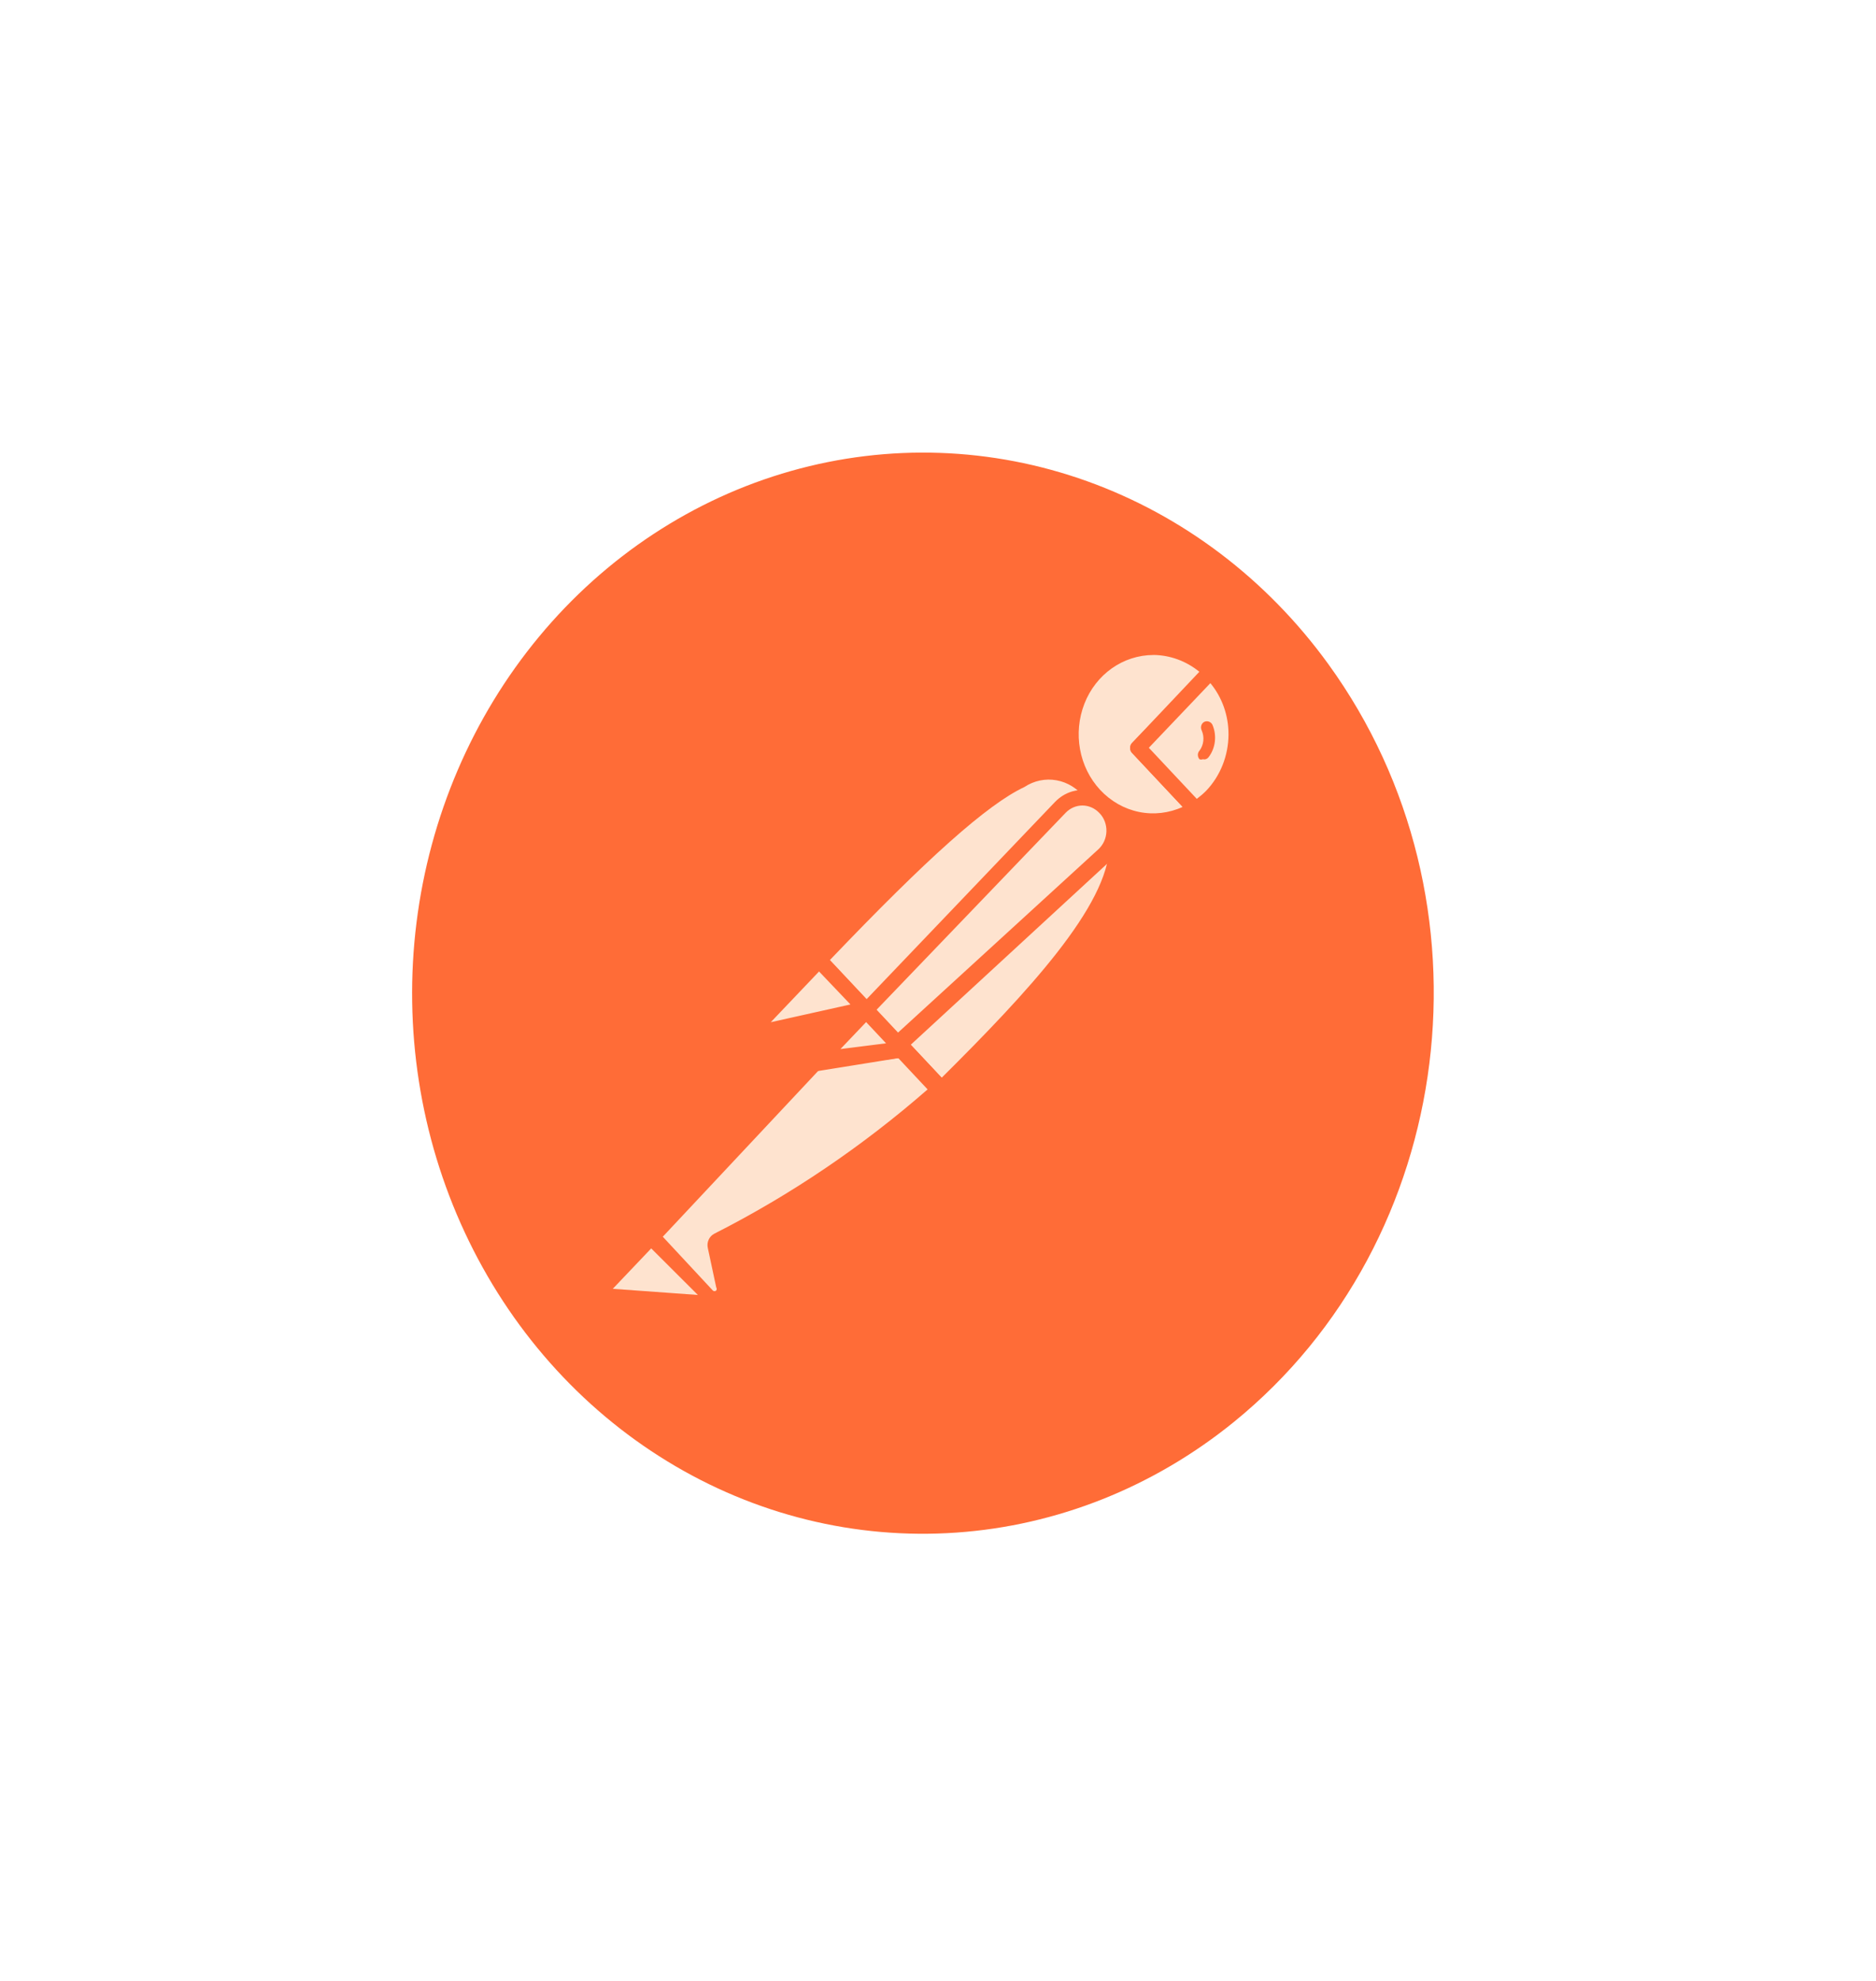 <svg width="54" height="57" viewBox="0 0 54 57" fill="none" xmlns="http://www.w3.org/2000/svg">
<path d="M38.236 19.11C36.467 16.669 34.053 14.838 31.299 13.849C28.546 12.86 25.576 12.757 22.767 13.553C19.957 14.349 17.434 16.009 15.515 18.322C13.597 20.635 12.37 23.498 11.989 26.548C11.608 29.599 12.091 32.7 13.377 35.459C14.662 38.219 16.693 40.512 19.211 42.05C21.729 43.589 24.622 44.302 27.524 44.1C30.427 43.899 33.207 42.791 35.515 40.918C41.956 35.688 43.175 25.925 38.236 19.11L38.236 19.11Z" fill="#FF6C37"/>
<path d="M31.545 22.951L25.323 29.541L23.577 27.63C29.701 21.195 30.311 21.78 31.545 22.951L31.545 22.951Z" fill="#FEE3CF"/>
<path d="M25.322 29.722C25.267 29.721 25.215 29.697 25.175 29.657L23.417 27.784C23.377 27.741 23.355 27.683 23.355 27.622C23.356 27.561 23.378 27.503 23.418 27.46C29.456 21.116 30.276 21.417 31.692 22.783C31.716 22.803 31.735 22.829 31.748 22.858C31.76 22.887 31.766 22.919 31.765 22.951C31.774 23.015 31.751 23.079 31.704 23.12L25.482 29.659C25.438 29.701 25.381 29.723 25.322 29.723L25.322 29.722ZM23.883 27.63L25.324 29.165L31.226 22.963C31.024 22.693 30.735 22.511 30.414 22.453C30.093 22.394 29.763 22.463 29.487 22.646C28.419 23.148 26.699 24.684 23.883 27.63Z" fill="#FF6C37"/>
<path d="M27.093 31.375L25.408 29.541L31.63 23.081C33.291 24.811 30.806 27.68 27.093 31.375L27.093 31.375Z" fill="#FEE3CF"/>
<path d="M27.092 31.608C27.038 31.604 26.987 31.581 26.946 31.543L25.224 29.748C25.198 29.682 25.198 29.607 25.225 29.541C25.206 29.486 25.207 29.427 25.225 29.372L31.447 22.834C31.491 22.791 31.548 22.768 31.607 22.768C31.666 22.768 31.723 22.792 31.766 22.835C31.966 23.031 32.124 23.271 32.228 23.537C32.333 23.804 32.383 24.091 32.373 24.38C32.367 26.13 30.473 28.327 27.252 31.531C27.209 31.576 27.152 31.603 27.092 31.608L27.092 31.608ZM25.727 29.543L27.106 31.011C29.565 28.57 31.914 26.05 31.932 24.339C31.947 23.976 31.834 23.62 31.617 23.34L25.727 29.543Z" fill="#FF6C37"/>
<path d="M23.625 27.669L24.846 28.969C24.854 28.977 24.86 28.986 24.865 28.996C24.869 29.006 24.871 29.017 24.871 29.028C24.871 29.039 24.869 29.05 24.865 29.06C24.86 29.07 24.854 29.079 24.846 29.086L22.259 29.661C22.206 29.672 22.152 29.666 22.104 29.642C22.055 29.618 22.016 29.578 21.991 29.528C21.966 29.478 21.957 29.42 21.966 29.365C21.975 29.309 22.001 29.258 22.04 29.219L23.552 27.643C23.552 27.643 23.601 27.643 23.625 27.669Z" fill="#FEE3CF"/>
<path d="M22.197 29.919C22.115 29.918 22.035 29.895 21.964 29.851C21.894 29.808 21.835 29.746 21.793 29.672C21.746 29.578 21.73 29.47 21.745 29.365C21.761 29.26 21.809 29.163 21.881 29.089L23.381 27.499C23.435 27.448 23.505 27.421 23.577 27.421C23.65 27.421 23.719 27.449 23.773 27.501L24.994 28.801C25.067 28.874 25.095 28.985 25.067 29.087C25.039 29.189 24.958 29.27 24.858 29.294L22.27 29.868L22.197 29.919ZM23.576 27.954L22.186 29.414L24.48 28.903L23.576 27.954Z" fill="#FF6C37"/>
<path d="M34.853 19.32C33.97 18.411 32.577 18.369 31.644 19.22C30.711 20.071 30.547 21.536 31.267 22.593C31.988 23.651 33.352 23.951 34.411 23.285L32.751 21.516L34.853 19.32Z" fill="#FEE3CF"/>
<path d="M33.184 23.876C32.675 23.868 32.179 23.701 31.758 23.396C31.338 23.091 31.012 22.663 30.821 22.163C30.629 21.664 30.581 21.116 30.68 20.588C30.78 20.06 31.024 19.574 31.382 19.191C31.874 18.683 32.535 18.4 33.223 18.402C33.91 18.405 34.569 18.692 35.058 19.203C35.105 19.245 35.131 19.307 35.131 19.372C35.131 19.404 35.124 19.436 35.111 19.465C35.098 19.494 35.08 19.52 35.057 19.541L33.065 21.517L34.567 23.091C34.591 23.116 34.609 23.147 34.62 23.18C34.631 23.214 34.633 23.251 34.627 23.286C34.624 23.32 34.613 23.352 34.596 23.381C34.579 23.411 34.556 23.435 34.529 23.454C34.123 23.721 33.657 23.867 33.18 23.877L33.184 23.876ZM33.201 18.847C32.328 18.849 31.545 19.401 31.214 20.25C30.884 21.098 31.059 22.076 31.669 22.73C31.972 23.055 32.361 23.276 32.785 23.363C33.209 23.45 33.648 23.399 34.044 23.218L32.603 21.683C32.58 21.664 32.562 21.639 32.549 21.611C32.536 21.583 32.53 21.552 32.53 21.521C32.53 21.49 32.537 21.459 32.55 21.431C32.563 21.403 32.581 21.379 32.604 21.359L34.523 19.33C34.144 19.021 33.68 18.851 33.201 18.846L33.201 18.847Z" fill="#FF6C37"/>
<path d="M34.89 19.358L32.787 21.555L34.448 23.324C34.616 23.222 34.773 23.101 34.915 22.962C35.353 22.475 35.596 21.827 35.591 21.155C35.587 20.482 35.335 19.838 34.89 19.358Z" fill="#FEE3CF"/>
<path d="M34.41 23.518C34.383 23.519 34.355 23.514 34.33 23.503C34.304 23.492 34.282 23.475 34.263 23.453L32.603 21.684C32.58 21.665 32.561 21.64 32.549 21.612C32.536 21.584 32.529 21.553 32.53 21.522C32.53 21.491 32.536 21.46 32.549 21.432C32.562 21.404 32.581 21.379 32.604 21.36L34.694 19.202C34.714 19.17 34.742 19.144 34.774 19.126C34.806 19.108 34.842 19.098 34.878 19.099C34.915 19.099 34.95 19.108 34.982 19.127C35.014 19.145 35.042 19.171 35.062 19.203C35.305 19.458 35.498 19.761 35.63 20.095C35.761 20.43 35.829 20.788 35.827 21.151C35.826 21.513 35.757 21.871 35.623 22.204C35.489 22.538 35.294 22.84 35.048 23.092C34.904 23.254 34.738 23.393 34.557 23.505C34.511 23.529 34.458 23.534 34.41 23.518L34.41 23.518ZM33.069 21.517L34.449 22.987C34.544 22.916 34.635 22.839 34.719 22.754C35.128 22.326 35.359 21.744 35.362 21.136C35.365 20.592 35.179 20.066 34.84 19.657L33.069 21.517Z" fill="#FF6C37"/>
<path d="M31.801 23.224C31.636 23.059 31.417 22.966 31.189 22.965C30.962 22.965 30.742 23.056 30.576 23.22L25.006 29.06L25.921 30.048L31.809 24.624C31.899 24.533 31.97 24.424 32.019 24.304C32.067 24.183 32.092 24.053 32.091 23.922C32.09 23.791 32.064 23.661 32.014 23.541C31.965 23.421 31.892 23.313 31.801 23.224L31.801 23.224Z" fill="#FEE3CF"/>
<path d="M25.871 30.282C25.817 30.28 25.764 30.257 25.725 30.217L24.797 29.228C24.757 29.185 24.735 29.126 24.735 29.066C24.735 29.005 24.758 28.947 24.798 28.904L30.368 23.076C30.529 22.908 30.733 22.794 30.955 22.751C31.177 22.707 31.407 22.734 31.614 22.83C31.821 22.926 31.996 23.085 32.116 23.287C32.237 23.489 32.297 23.725 32.289 23.964C32.282 24.126 32.245 24.285 32.179 24.432C32.113 24.579 32.02 24.71 31.906 24.819L26.019 30.243C25.976 30.275 25.923 30.288 25.871 30.281L25.871 30.282ZM25.226 29.061L25.837 29.724L31.613 24.441C31.756 24.311 31.842 24.123 31.848 23.923C31.854 23.724 31.78 23.528 31.642 23.391C31.514 23.256 31.34 23.179 31.158 23.178C30.977 23.178 30.803 23.253 30.674 23.388L25.226 29.061Z" fill="#FF6C37"/>
<path d="M20.682 35.721C20.666 35.744 20.658 35.771 20.658 35.799C20.658 35.827 20.666 35.855 20.682 35.877L20.923 37.006C20.932 37.072 20.923 37.14 20.895 37.201C20.868 37.261 20.824 37.312 20.769 37.345C20.714 37.379 20.651 37.393 20.588 37.386C20.525 37.38 20.466 37.352 20.419 37.307L18.746 35.59L23.997 30.029L25.811 30.035L27.032 31.335C25.114 33.097 22.978 34.573 20.682 35.721Z" fill="#FEE3CF"/>
<path d="M20.566 37.627C20.427 37.623 20.29 37.562 20.198 37.457L18.599 35.753C18.576 35.734 18.558 35.709 18.545 35.681C18.532 35.653 18.526 35.622 18.526 35.591C18.526 35.56 18.533 35.529 18.546 35.501C18.559 35.473 18.577 35.448 18.6 35.429L23.888 29.86C23.917 29.827 23.956 29.805 23.998 29.796L25.824 29.802C25.872 29.784 25.923 29.785 25.971 29.802L27.192 31.103C27.215 31.126 27.233 31.154 27.243 31.186C27.254 31.218 27.257 31.251 27.253 31.285C27.253 31.317 27.247 31.349 27.234 31.378C27.221 31.407 27.202 31.433 27.178 31.453L27.08 31.544C25.155 33.23 23.039 34.655 20.78 35.787L21.009 36.838C21.027 36.919 21.027 37.003 21.011 37.084C20.994 37.165 20.96 37.242 20.911 37.307C20.863 37.373 20.801 37.426 20.731 37.464C20.661 37.501 20.583 37.521 20.505 37.523L20.566 37.627ZM19.078 35.586L20.518 37.133C20.532 37.146 20.549 37.153 20.567 37.153C20.585 37.153 20.602 37.146 20.616 37.134C20.625 37.121 20.63 37.105 20.63 37.088C20.63 37.072 20.625 37.056 20.616 37.043L20.375 35.914C20.356 35.833 20.364 35.748 20.398 35.672C20.432 35.597 20.489 35.536 20.56 35.5C22.758 34.384 24.82 32.989 26.701 31.347L25.7 30.28L24.058 30.275L19.078 35.586Z" fill="#FF6C37"/>
<path d="M17.48 36.916L18.71 35.624L20.59 37.627L17.589 37.396C17.538 37.392 17.489 37.37 17.45 37.334C17.41 37.299 17.383 37.251 17.371 37.198C17.359 37.145 17.363 37.089 17.383 37.038C17.402 36.988 17.436 36.945 17.48 36.916L17.48 36.916Z" fill="#FEE3CF"/>
<path d="M20.626 37.821L17.637 37.591C17.459 37.573 17.307 37.444 17.245 37.272C17.183 37.1 17.222 36.897 17.346 36.76L18.575 35.468C18.617 35.426 18.672 35.403 18.729 35.403C18.786 35.403 18.841 35.427 18.882 35.469L20.75 37.459C20.776 37.496 20.79 37.542 20.789 37.588C20.789 37.635 20.775 37.68 20.749 37.718C20.72 37.766 20.677 37.803 20.626 37.821L20.626 37.821ZM17.639 37.085L20.088 37.262L18.745 35.922L17.639 37.085Z" fill="#FF6C37"/>
<path d="M25.982 30.192L23.505 30.585L24.944 29.087L25.982 30.192Z" fill="#FEE3CF"/>
<path d="M23.505 30.831C23.463 30.832 23.423 30.82 23.388 30.797C23.353 30.774 23.326 30.74 23.309 30.701C23.283 30.663 23.269 30.617 23.269 30.571C23.269 30.524 23.283 30.479 23.31 30.441L24.736 28.93C24.779 28.887 24.836 28.863 24.895 28.863C24.954 28.864 25.011 28.888 25.054 28.931L26.093 30.036C26.113 30.071 26.124 30.111 26.124 30.152C26.124 30.194 26.113 30.234 26.092 30.269C26.081 30.312 26.06 30.35 26.029 30.38C25.999 30.41 25.961 30.43 25.92 30.437L23.468 30.831L23.505 30.831ZM24.943 29.423L24.144 30.262L25.517 30.047L24.943 29.423Z" fill="#FF6C37"/>
<path d="M25.982 30.191L24.253 30.418C24.207 30.429 24.159 30.424 24.116 30.404C24.072 30.383 24.036 30.349 24.013 30.305C23.99 30.261 23.981 30.211 23.987 30.161C23.993 30.111 24.014 30.065 24.047 30.029L24.945 29.085L25.982 30.191Z" fill="#FEE3CF"/>
<path d="M24.203 30.665C24.123 30.664 24.045 30.641 23.976 30.597C23.908 30.554 23.851 30.492 23.812 30.417C23.766 30.329 23.748 30.226 23.762 30.125C23.775 30.025 23.82 29.932 23.888 29.86L24.786 28.917C24.829 28.874 24.886 28.85 24.945 28.851C25.004 28.851 25.061 28.875 25.104 28.918L26.142 30.023C26.173 30.055 26.194 30.095 26.204 30.138C26.214 30.182 26.212 30.228 26.197 30.271C26.183 30.313 26.157 30.351 26.123 30.378C26.089 30.405 26.049 30.422 26.006 30.425L24.29 30.652L24.203 30.665ZM24.205 30.185L25.505 30.021L24.931 29.41L24.193 30.185L24.205 30.185ZM34.897 20.849C34.874 20.808 34.838 20.778 34.795 20.763C34.752 20.749 34.706 20.752 34.664 20.771C34.644 20.782 34.626 20.797 34.611 20.815C34.596 20.833 34.585 20.855 34.578 20.878C34.565 20.924 34.569 20.974 34.59 21.017C34.675 21.209 34.651 21.434 34.527 21.6C34.511 21.616 34.499 21.635 34.492 21.657C34.483 21.678 34.48 21.7 34.48 21.723C34.481 21.769 34.497 21.812 34.526 21.846C34.557 21.86 34.592 21.86 34.624 21.846C34.652 21.854 34.682 21.854 34.711 21.844C34.739 21.835 34.764 21.818 34.783 21.795C34.885 21.665 34.949 21.507 34.969 21.339C34.989 21.172 34.964 21.002 34.897 20.849L34.897 20.849Z" fill="#FF6C37"/>
</svg>

